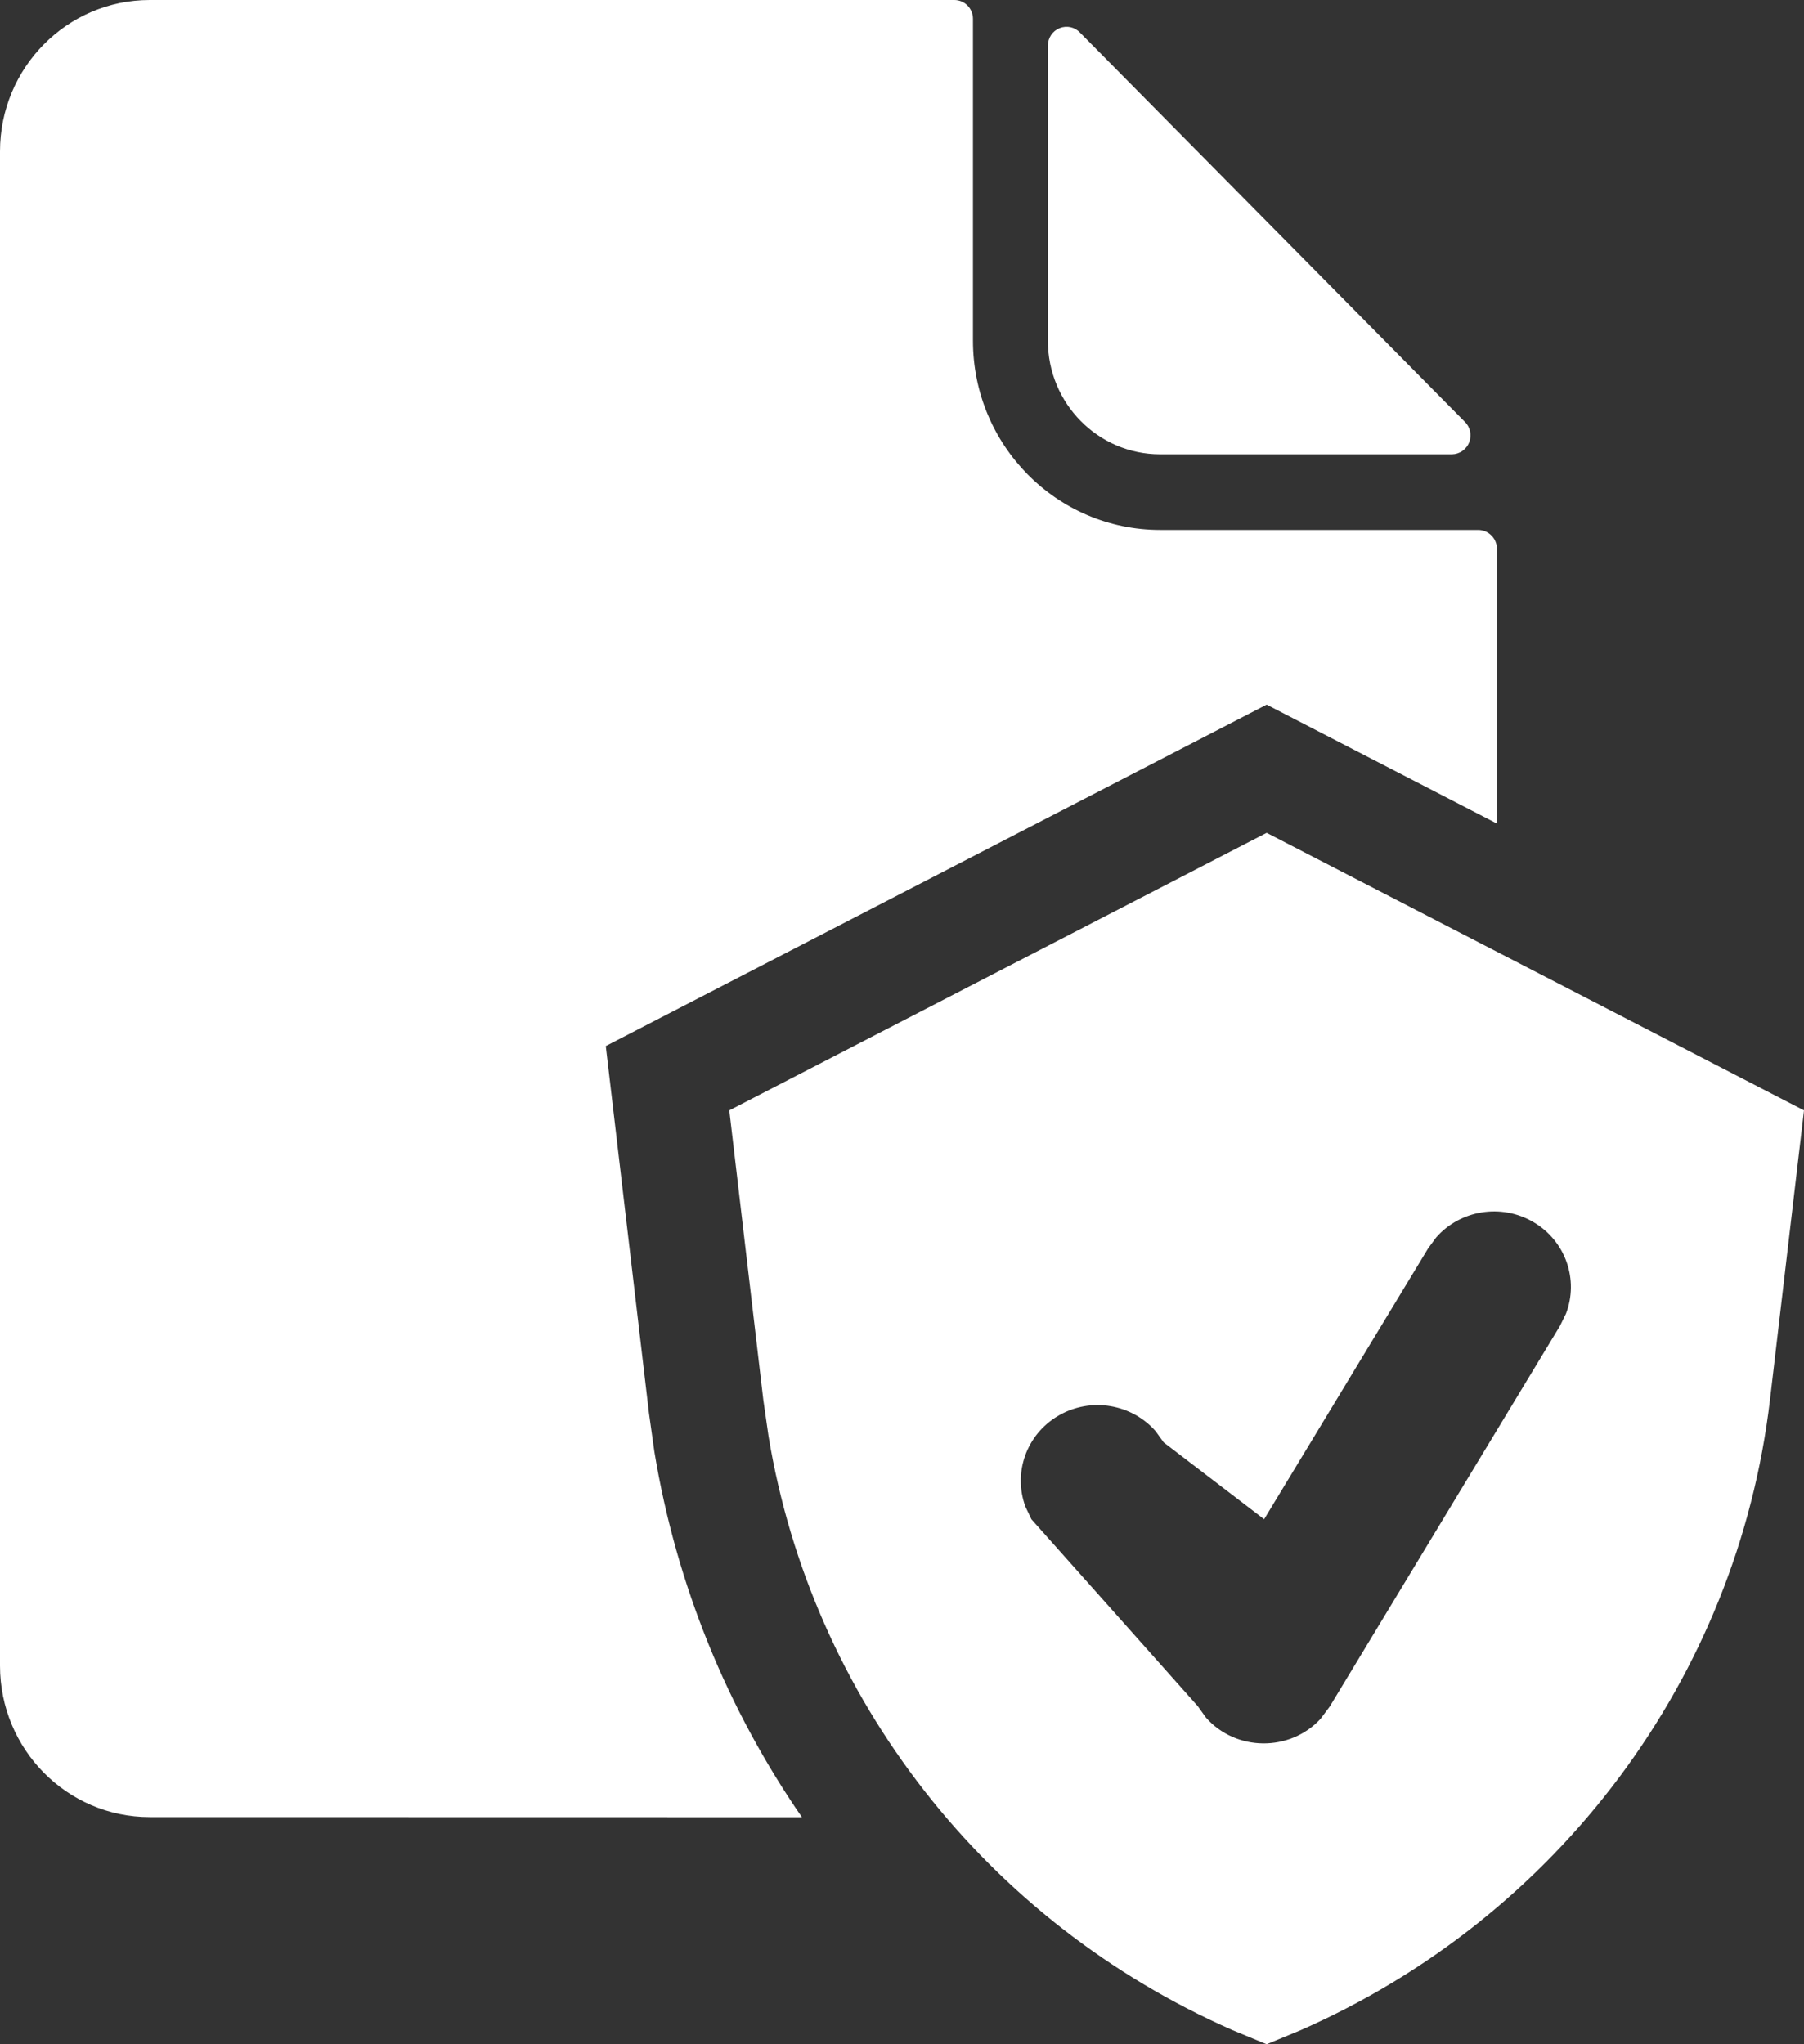 <?xml version="1.0" encoding="UTF-8"?>
<svg width="15px" height="17px" viewBox="0 0 15 17" version="1.1" xmlns="http://www.w3.org/2000/svg" xmlns:xlink="http://www.w3.org/1999/xlink">
    <rect x="0" y="0" width="15" height="17" fill="#333333" stroke="none"/>
    <title>agreement-checked</title>
    <g id="AI助手设置备份" stroke="none" stroke-width="1" fill="none" fill-rule="evenodd">
        <g id="画板" transform="translate(-91, -279)" fill="#FFFFFF">
            <path d="M101.532,285.926 L106,288.234 L105.717,290.642 C105.445,292.953 103.955,294.942 101.815,295.883 L101.532,296 L101.249,295.883 C99.202,294.983 97.75,293.124 97.39,290.942 L97.347,290.642 L97.064,288.234 L101.532,285.926 Z M98.935,279 C99.021,279 99.09,279.07 99.09,279.157 L99.09,281.833 C99.09,282.703 99.787,283.407 100.646,283.407 L103.291,283.407 C103.377,283.407 103.447,283.478 103.447,283.565 L103.447,285.849 L101.532,284.86 L96.037,287.699 L96.396,290.751 L96.441,291.072 C96.624,292.182 97.049,293.215 97.668,294.112 L92.245,294.111 C91.557,294.111 91,293.547 91,292.852 L91,280.259 C91,279.564 91.557,279 92.245,279 L98.935,279 Z M102.943,289.289 L102.875,289.381 L101.511,291.634 L100.676,290.995 L100.609,290.902 C100.411,290.676 100.072,290.615 99.802,290.772 C99.532,290.929 99.422,291.251 99.527,291.531 L99.576,291.634 L100.959,293.188 L101.027,293.283 C101.275,293.566 101.726,293.57 101.98,293.294 L102.057,293.191 L103.971,290.026 L104.021,289.924 C104.128,289.644 104.02,289.321 103.75,289.163 C103.481,289.005 103.142,289.064 102.943,289.289 Z M99.811,279.234 C99.87,279.21 99.937,279.225 99.98,279.271 L103.179,282.507 C103.225,282.551 103.239,282.619 103.216,282.678 C103.193,282.738 103.136,282.777 103.073,282.778 L100.646,282.778 C100.131,282.778 99.713,282.355 99.713,281.833 L99.713,279.378 C99.714,279.314 99.752,279.257 99.811,279.234 Z" id="agreement-checked"></path>
        </g>
    </g>
</svg>